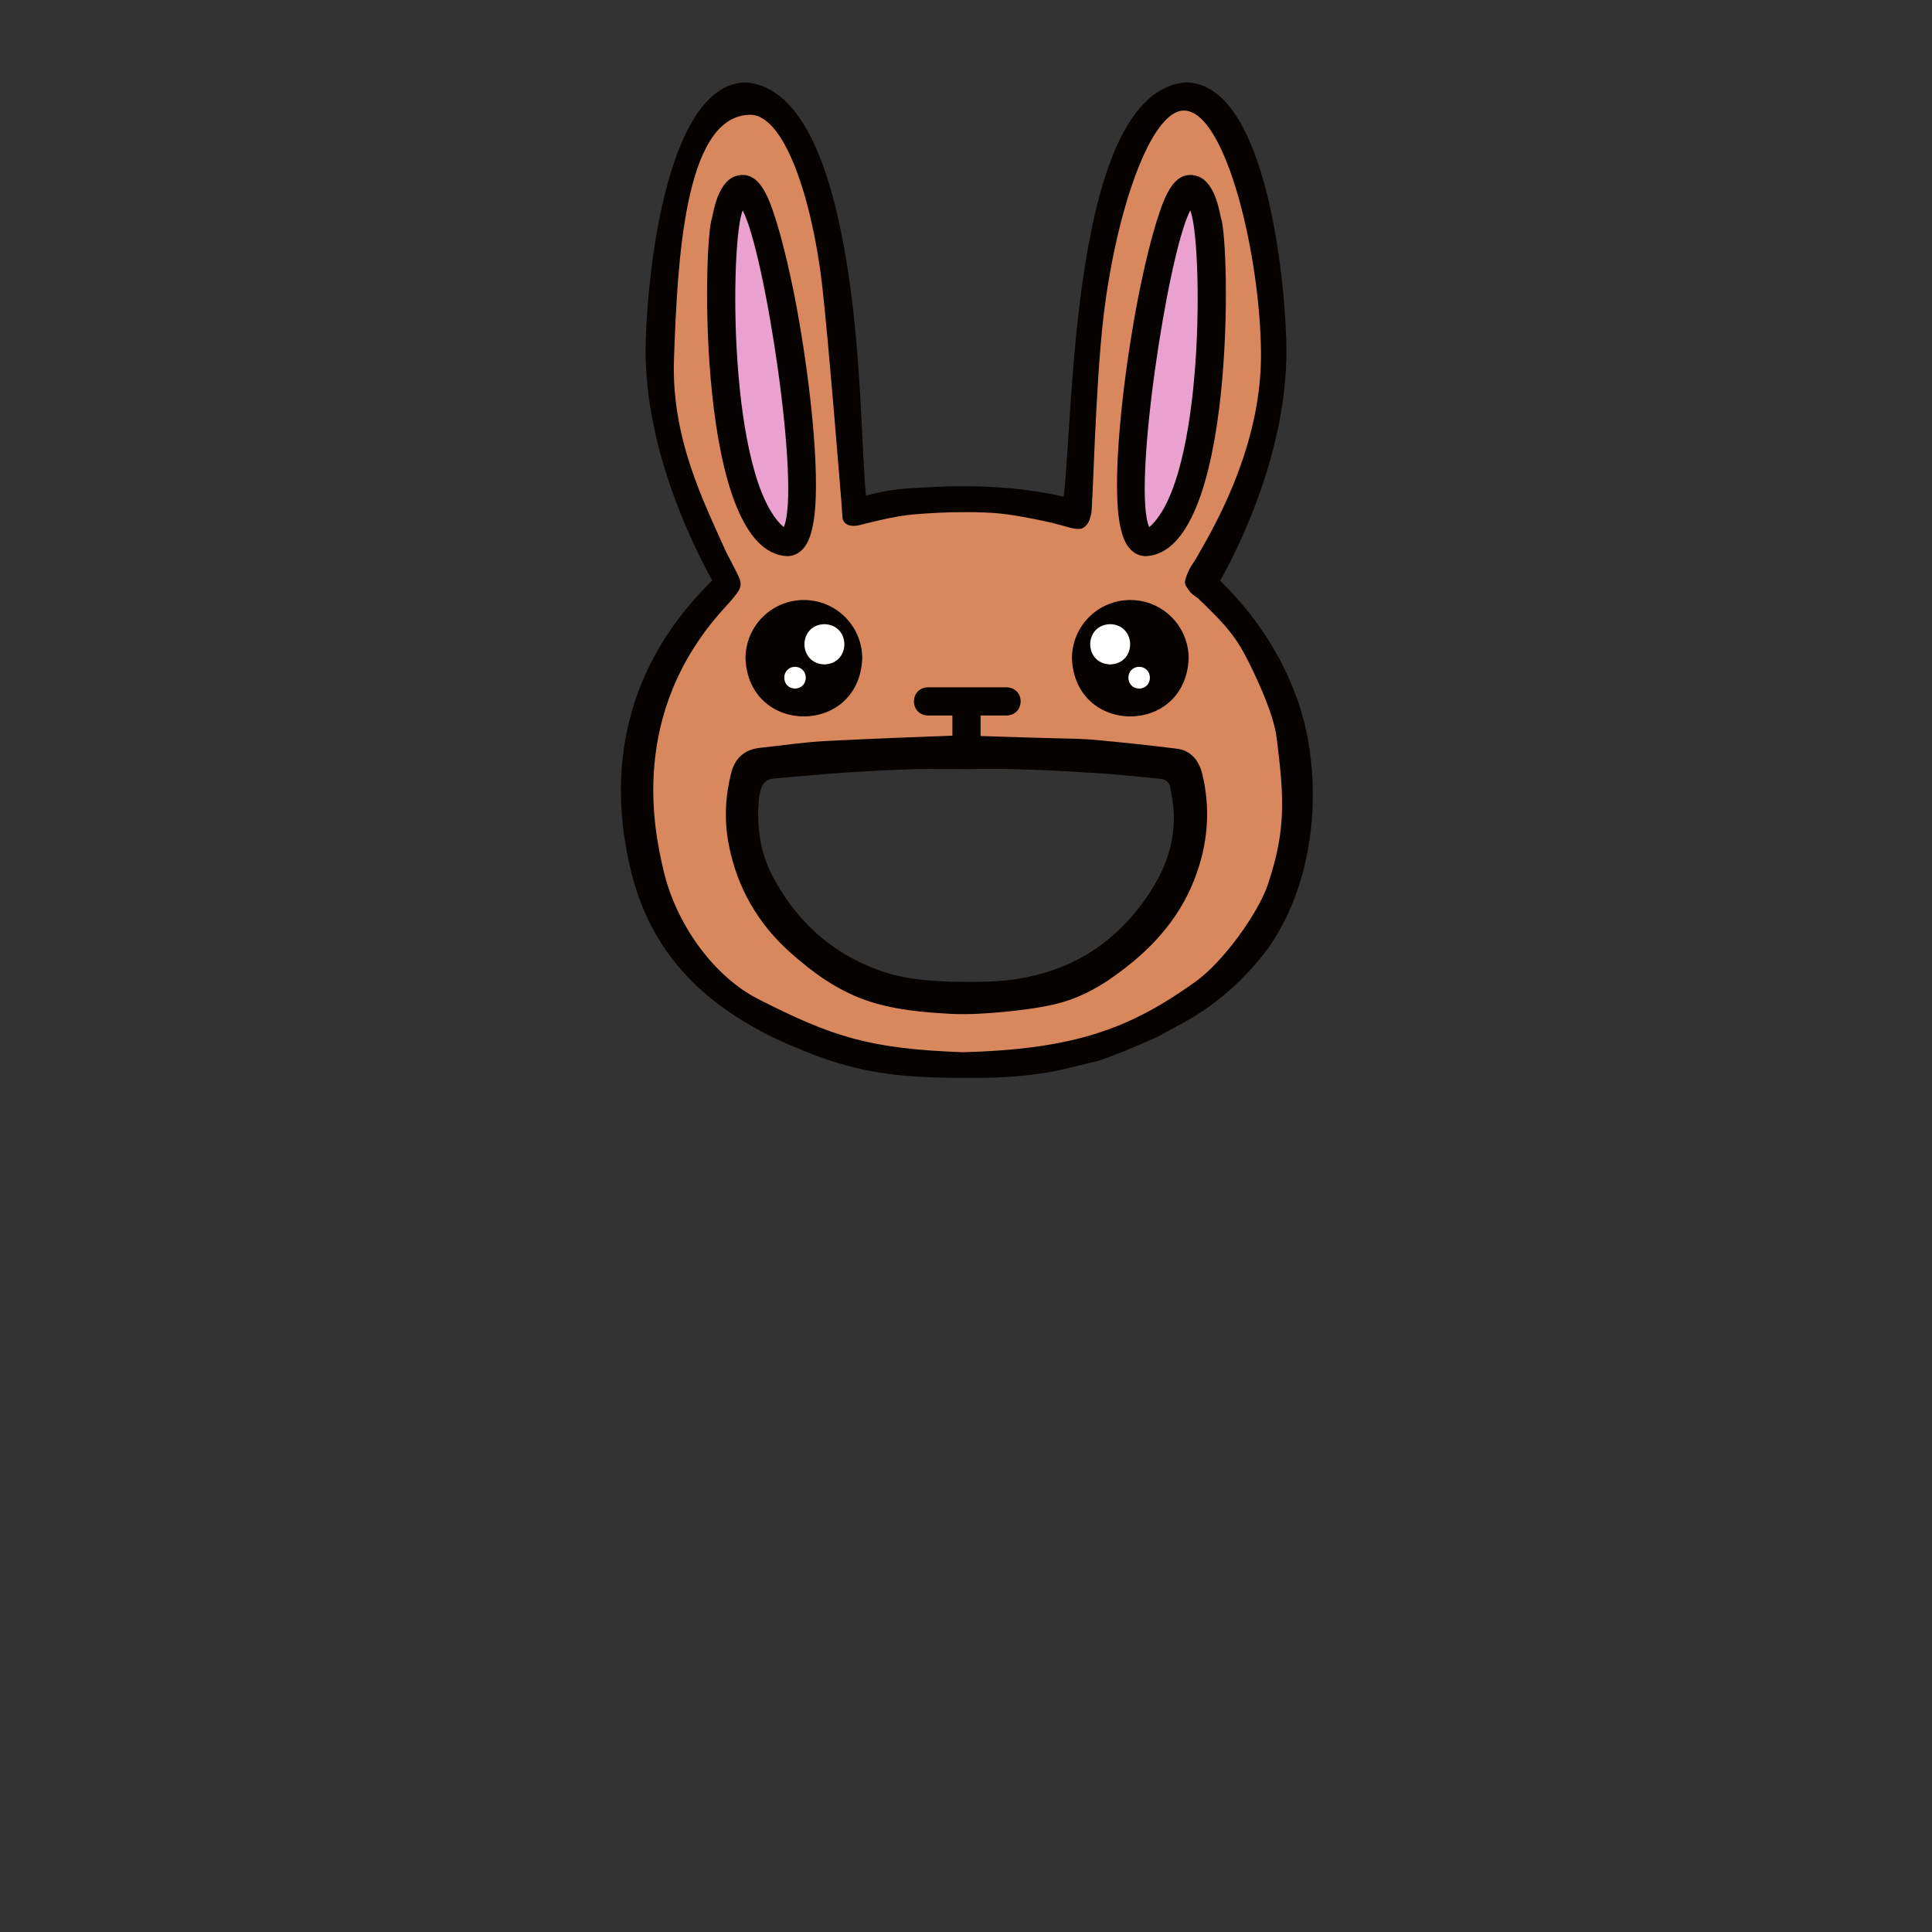 <?xml version="1.0" encoding="UTF-8"?>
<svg id="_d9d5edee81f358589a46863cbc64ef963000fd2" data-name="0d9d5edee81f358589a46863cbc64ef963000fd2" xmlns="http://www.w3.org/2000/svg" viewBox="0 0 480 480">
  <rect x="0" y="0" width="480" height="480" fill="#333333" stroke="none"/>
  <g>
    <path d="M279.18,258.77c23.5-8.7,43.99-26.17,43.99-59.87,0-27.23-11.2-40.93-18.61-48.66-1.16-1.21-3.8-5.33-4.66-6.1,4.4-7.8,16.94-32.67,16.68-57.86-.08-7.68-.46-62.36-21.26-62.36-2.68,.26-5.71,2.08-7.86,3.56-12.48,8.64-14.24,31.51-16.6,56.33-1.31,13.79-1.94,26-2.86,34.16-.19,1.66-1.53,7.21-1.68,8.42-2.35-.64-8.92-2.38-12.93-3.03-4.02-.65-5.1-.89-10.4-.92-2.71,.18-10.5-.06-12.76,.53-1.2,.1-8.13,1.21-9.27,1.37-4.6,.64-8.61,1.01-8.79,1.18-2.18-14.86,2.05-99.72-26.95-102.22-15.07,0-16.63,23.31-19.02,43.85-.93,7.95-2.13,15.99-2.13,19.93,0,25.3,14.3,49.58,18.6,57.38-6.3,5.7-25.25,22.47-25.25,53.97,0,33.7,19.36,51.67,42.66,60.37l6.9,2.4c25.6,6.89,39.59,6.89,65.2,0m22.18-58.23c-.84,63.4-110.12,59.6-109.15-1.32,0-4.1,.24-9.5,1.34-10.6,2.3-2.3,13.81-2.02,20.41-2.02l33.45-1.65,33.58,1.37c6.7,0,17.75,2.1,20.05,4.4,1.29,.85,.32,6.54,.32,9.82h0Z" fill="#D9875D" />
    <path d="M184.52,46.97c7.7,0,21.3,87.7,11,87.7-17.3,0-21-87.7-11-87.7Z" fill="#eaa1d0" />
    <path d="M195.52,138.17c-22.45-1.04-20.9-78.13-18.6-84.1,.6-2.9,2-10.6,7.6-10.6,3.8,0,6,4.1,8,10.4,1.6,4.9,3.3,11.8,4.9,19.8,3.2,16.5,5.3,34.8,5.3,46.7,0,4.7-.3,8.5-1,11.2-1.2,5.4-4.1,6.6-6.2,6.6Zm-11-85.9c-3.13,7.62-3.72,66.74,10.2,78.7,4.24-9.46-4.56-67.88-10.2-78.7Z" fill="#050200" />
    <path d="M295.72,46.97c-7.7,0-21.3,87.7-11,87.7,17.3,0,21-87.7,11-87.7Z" fill="#eaa1d0" />
    <path d="M284.72,138.17c22.45-1.04,20.9-78.13,18.6-84.1-.6-2.9-2-10.6-7.6-10.6-3.8,0-6,4.1-8,10.4-1.6,4.9-3.3,11.8-4.9,19.8-3.2,16.5-5.3,34.8-5.3,46.7,0,4.7,.3,8.5,1,11.2,1.2,5.4,4.1,6.6,6.2,6.6h0Zm11-85.9c3.13,7.62,3.72,66.74-10.2,78.7-4.24-9.46,4.56-67.88,10.2-78.7Z" fill="#050200" />
    <path d="M199.72,149.07c8.01,0,14.5,6.49,14.5,14.5-.76,19.23-28.24,19.23-29,0,0-8.01,6.49-14.5,14.5-14.5Z" fill="#050200" />
    <path d="M204.82,155.07c6.61,.2,6.61,9.8,0,10-6.61-.2-6.61-9.8,0-10Z" fill="#fff" />
    <path d="M197.52,165.67c3.56,.09,3.56,5.31,0,5.4-3.56-.09-3.56-5.31,0-5.4Z" fill="#fff" />
    <path d="M280.82,149.07c8.01,0,14.5,6.49,14.5,14.5-.76,19.23-28.24,19.23-29,0,0-8.01,6.49-14.5,14.5-14.5Z" fill="#050200" />
    <path d="M275.82,155.07c6.61,.2,6.61,9.8,0,10-6.61-.2-6.61-9.8,0-10Z" fill="#fff" />
    <path d="M283.02,165.67c3.56,.09,3.56,5.31,0,5.4-3.56-.09-3.56-5.31,0-5.4Z" fill="#fff" />
    <path d="M230.52,177.77h6.1v6.05c2.33,0,4.67,0,7,0v-6.06h6.5c4.61-.19,4.62-6.81,0-7h-19.6c-4.61,.19-4.62,6.81,0,7Z" fill="#050200" />
    <path d="M324.51,181.51c-3.06-14.11-11.04-27.23-21.42-37.28,.11-.15,.22-.31,.33-.46,4.48-7.99,16.19-31.6,16.19-56.6,0-14.1-4.3-66.7-25.1-66.7-28.5,2.52-27.76,83.44-30.25,102.93,0,0-7.02-1.74-16.19-2.32-8.27-.51-13.71-.26-20.7,.15-5.01,.29-7.55,.7-12.22,1.9-1.08-9.96-1.03-34.51-4.7-57.29-3.7-23.04-10.69-44-24.95-45.37-20.9,0-25.1,52.6-25.1,66.7,0,25.29,12.25,49.23,16.55,57.04-.09,.09-.23,.24-.32,.32-.19,.18-.14,.16-.35,.35,0,0-.28,.28-.27,.28-23.02,23.21-24.69,50.19-18.96,72.34,5.29,20.43,18.73,32.21,35.03,40.25,2.35,1.16,5.61,2.51,6.82,2.97s3.91,1.74,9.14,3.34c11.06,3.38,21.12,3.75,33.32,3.75,17.47,0,23.17-2.36,31.69-4.3,0,0,2.9-1.04,5.43-2.02s9.08-3.89,9.08-3.89l5.66-3.08c8.7-4.6,16-11.1,21.9-19,10.63-15.15,13.17-36.2,9.4-54Zm-9.49,38.2c-2.42,7.16-11.11,19.29-18.08,24.25-15.69,11.16-29.12,16.74-57.81,17.46-22.98-.85-32.19-3.74-50.75-13.2-10.95-5.58-20.35-18.41-23.53-31.96-2.3-9.8-8.72-38.95,15-65.06,4.26-4.69,4.78-5.45,3.63-8.04-.32-.73-3.13-6.13-3.13-6.13,0,0,0,0,0,0-5.62-12.58-13.59-28.2-12.9-47.83,.85-23.99,2.52-59.61,18.28-60.65,9.13-1.07,16.1,21.34,18.52,42.18,1.57,13.56,4.87,54.97,4.87,54.97,0,0,.06,1.4,.2,2.91s1.74,2.61,4.71,1.73c.71-.21,1.97-.48,1.97-.48,0,0,3.46-.91,7.22-1.56,2.73-.47,5.29-.66,9.81-.9,3.86-.2,10.93-.28,15.32,.17,5.36,.55,12.74,2.26,12.74,2.26l3.22,.84,1.45,.41s1.95,.54,2.93,.25c.72-.24,1.49-.92,2-2.15v-.02l.41-1.47c.38-.58,1-31.62,3.07-49.1,3.14-26.42,11.79-51.26,20.03-51.12,10.5,.18,19.09,36.85,19.09,60.85s-12.96,44.79-16.23,50.61h0l-1.1,1.71c-.63,.96-1.39,2.7-1.57,4.01,.04,.9,.71,1.5,1.18,2.3,.63,.83,1.86,1.37,2.48,2.12,.29,.28,.66,.58,.96,.88,3.51,3.55,7.03,6.65,10.22,12.61,2.23,4.17,7.17,14.4,7.95,20.74,1.73,14.06,2.55,22.43-2.17,36.4Z" fill="#050200" />
    <path d="M238.4,182.7c8.8,.3,15.8,.5,22.9,.7,3.9,.1,7.8,.1,11.6,.5,6.5,.6,12.9,1.3,19.4,2.1,3.4,.4,5.4,2.7,6.3,5.9,2.3,9.1,1.5,18-1.9,26.7-4,10.2-11.2,17.8-20,24-4.6,3.3-9.6,5.8-15.1,7-4,.9-8.1,1.4-12.2,1.8-4.3,.4-8.7,.7-13,.5-7.2-.4-14.4-1-21.3-3.4-7.1-2.5-13.1-6.8-18.7-11.8-8.2-7.3-13.4-16.4-15.4-27.2-1.1-5.9-.8-11.8,.7-17.6,1-3.7,3.4-5.7,7.1-6.1,5.5-.6,10.9-1.4,16.4-1.7,11.5-.6,23.2-1,33.2-1.4h0Zm1.7,8.4c-4.4,0-8.9-.1-13.3,0-5.9,.2-11.8,.5-17.7,.9-5.5,.4-11.1,.9-16.6,1.4-1.9,.1-3,1-3.5,2.8-.1,.6-.3,1.2-.4,1.7-.7,7,.1,13.7,3.5,20.1,5.9,11,14.6,18.9,26.4,23.1,5.8,2.1,11.7,2.6,17.8,2.8,6.3,.1,12.6,.2,18.7-1.1,12.7-2.5,22.6-9.3,29.9-19.9,4.4-6.4,7.1-13.3,6.7-21.2-.1-2.1-.5-4.2-.9-6.2-.2-1.1-1.1-1.9-2.4-2-4.1-.4-8.3-.8-12.4-1.2-11.9-.8-23.8-1.5-35.8-1.2h0Z" fill="#050200" />
  </g>
</svg>